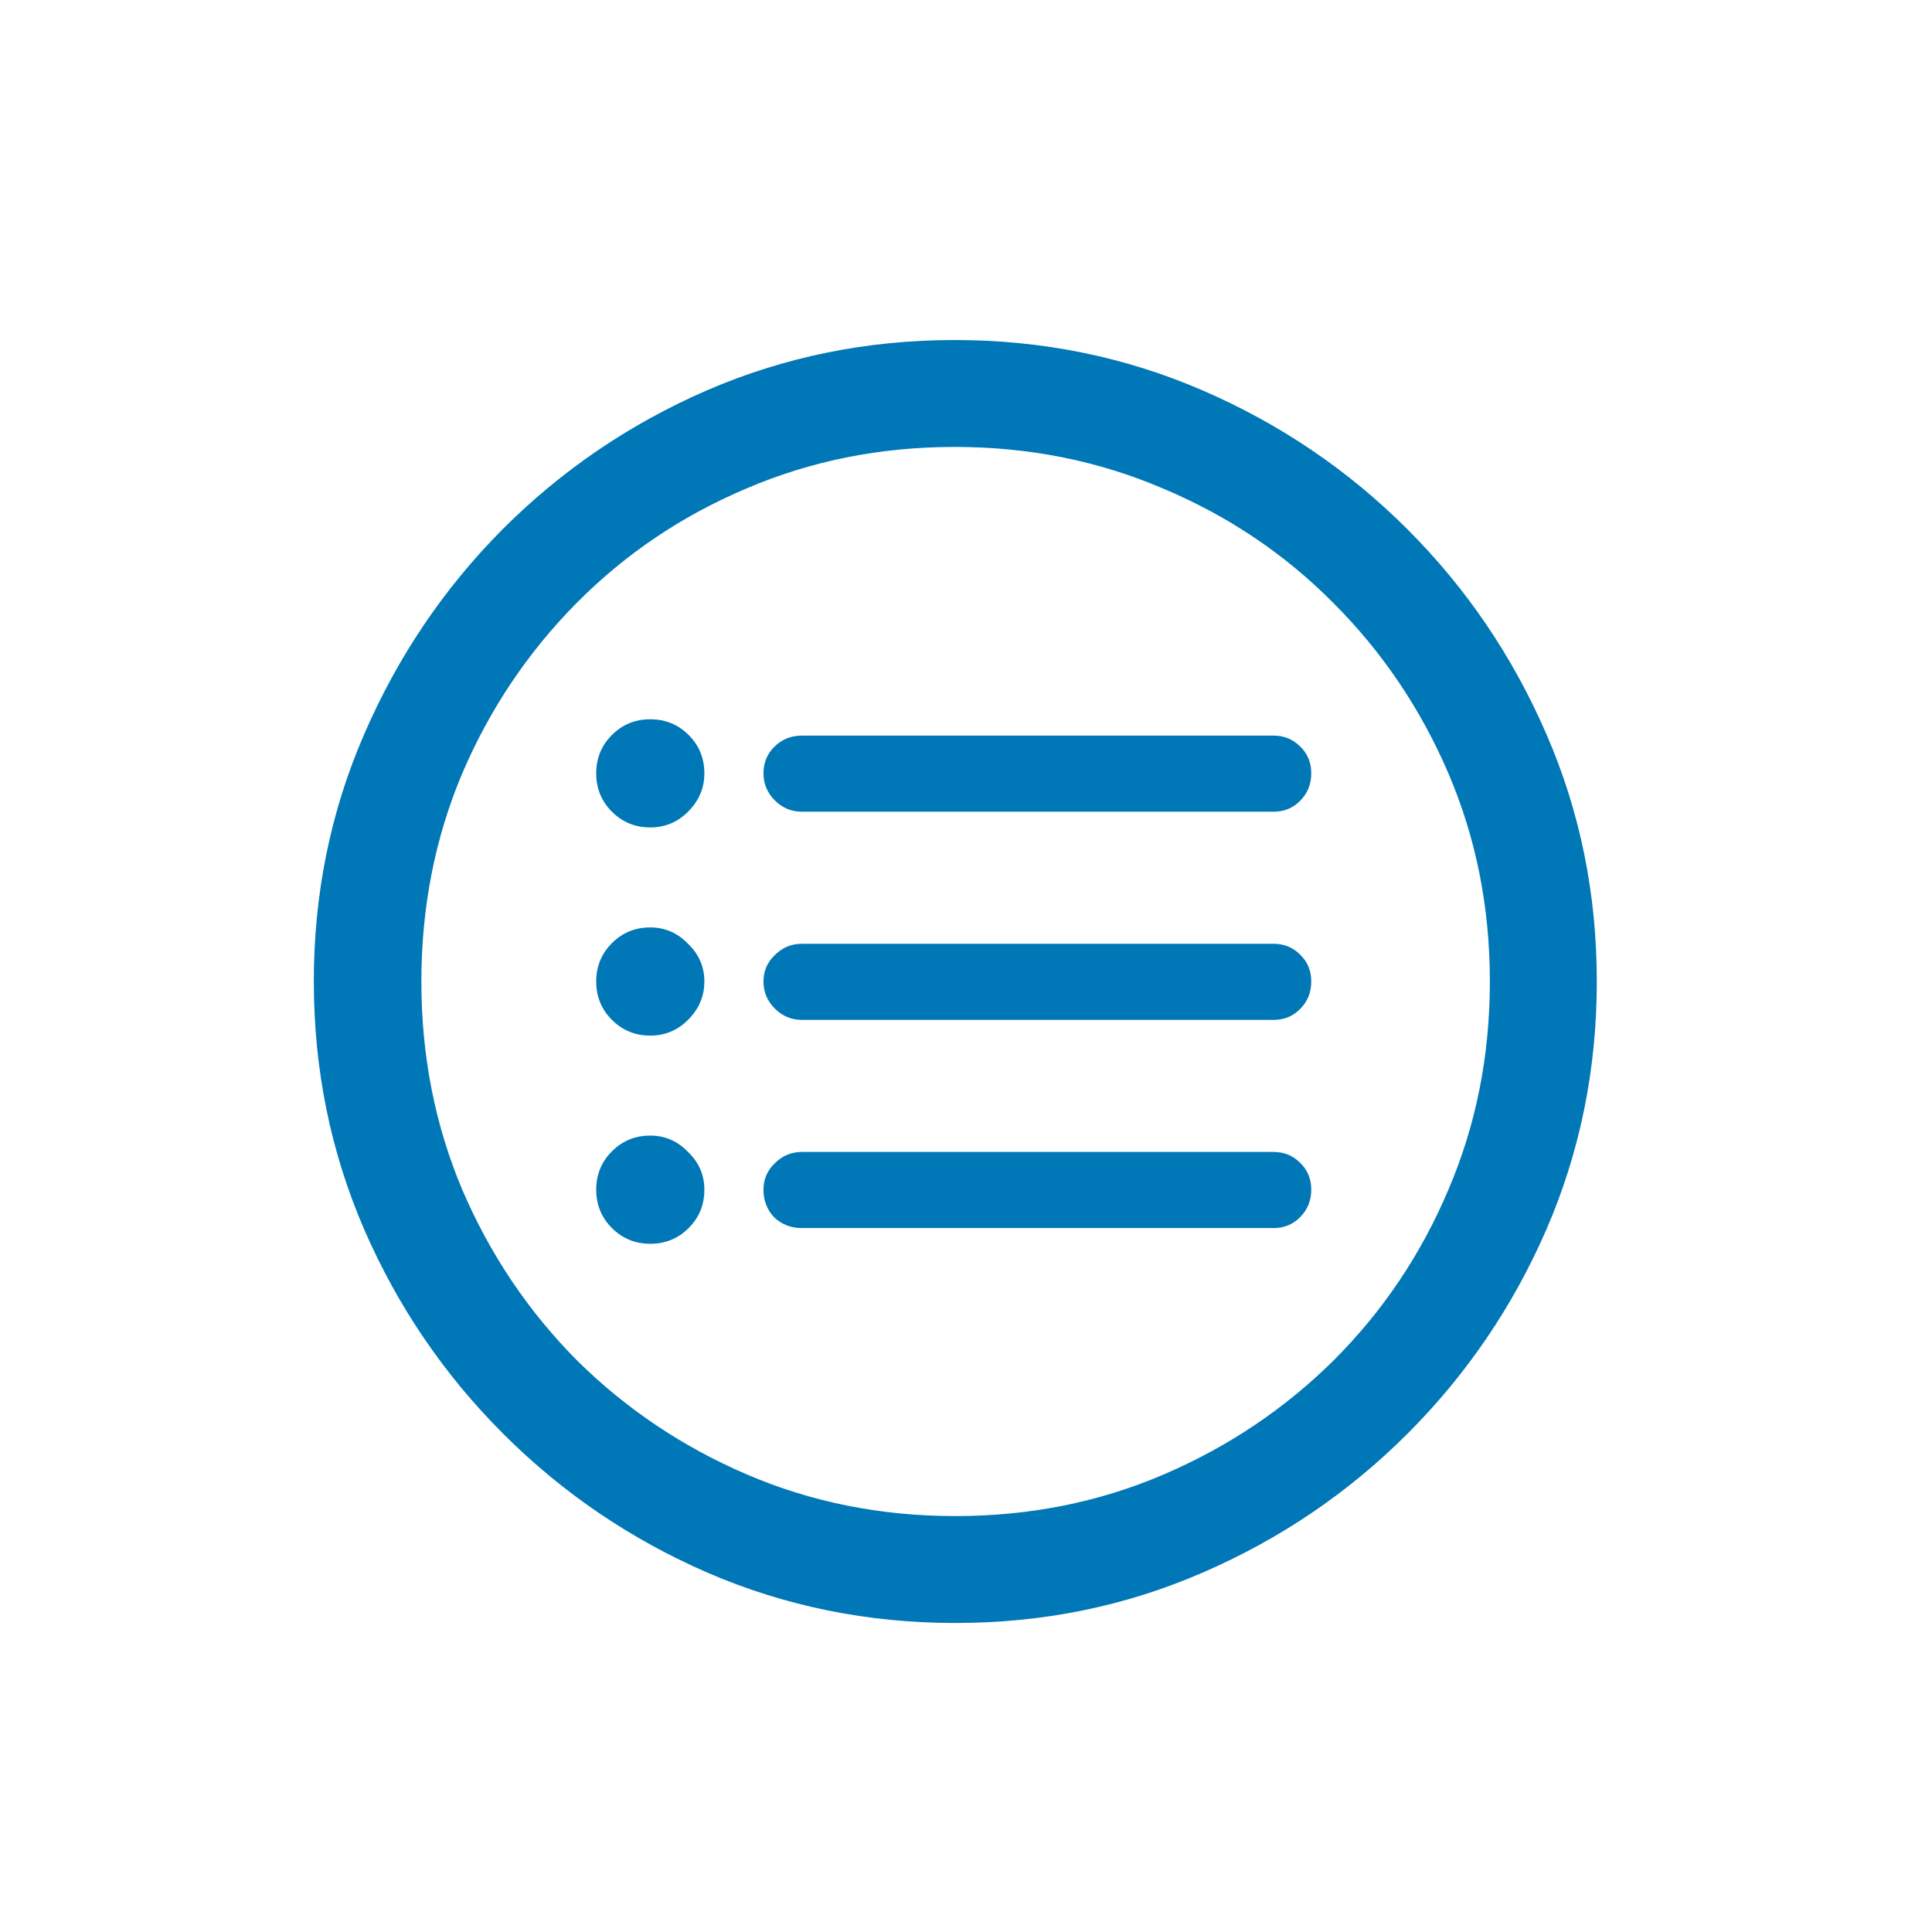 <svg width="72" height="72" viewBox="0 0 72 72" fill="none" xmlns="http://www.w3.org/2000/svg">
<path d="M35.602 60.484C32.336 60.484 29.258 59.859 26.367 58.609C23.492 57.359 20.953 55.633 18.75 53.43C16.547 51.227 14.82 48.688 13.57 45.812C12.32 42.922 11.695 39.844 11.695 36.578C11.695 33.312 12.32 30.242 13.57 27.367C14.82 24.477 16.539 21.93 18.727 19.727C20.93 17.523 23.469 15.797 26.344 14.547C29.234 13.297 32.312 12.672 35.578 12.672C38.844 12.672 41.922 13.297 44.812 14.547C47.703 15.797 50.25 17.523 52.453 19.727C54.656 21.93 56.383 24.477 57.633 27.367C58.883 30.242 59.508 33.312 59.508 36.578C59.508 39.844 58.883 42.922 57.633 45.812C56.383 48.688 54.656 51.227 52.453 53.43C50.25 55.633 47.703 57.359 44.812 58.609C41.938 59.859 38.867 60.484 35.602 60.484ZM35.602 56.5C38.367 56.5 40.953 55.984 43.359 54.953C45.766 53.922 47.883 52.5 49.711 50.688C51.539 48.859 52.961 46.742 53.977 44.336C55.008 41.93 55.523 39.344 55.523 36.578C55.523 33.812 55.008 31.227 53.977 28.82C52.945 26.414 51.516 24.297 49.688 22.469C47.875 20.641 45.758 19.219 43.336 18.203C40.93 17.172 38.344 16.656 35.578 16.656C32.812 16.656 30.227 17.172 27.82 18.203C25.414 19.219 23.305 20.641 21.492 22.469C19.68 24.297 18.258 26.414 17.227 28.82C16.211 31.227 15.703 33.812 15.703 36.578C15.703 39.344 16.211 41.93 17.227 44.336C18.258 46.742 19.68 48.859 21.492 50.688C23.32 52.5 25.438 53.922 27.844 54.953C30.25 55.984 32.836 56.5 35.602 56.5ZM29.883 30.25C29.492 30.25 29.156 30.109 28.875 29.828C28.594 29.547 28.453 29.211 28.453 28.82C28.453 28.43 28.586 28.102 28.852 27.836C29.133 27.555 29.477 27.414 29.883 27.414H47.461C47.852 27.414 48.18 27.547 48.445 27.812C48.727 28.078 48.867 28.414 48.867 28.82C48.867 29.227 48.727 29.57 48.445 29.852C48.18 30.117 47.852 30.25 47.461 30.25H29.883ZM29.883 45.766C29.477 45.766 29.133 45.633 28.852 45.367C28.586 45.086 28.453 44.742 28.453 44.336C28.453 43.945 28.594 43.617 28.875 43.352C29.156 43.07 29.492 42.93 29.883 42.93H47.461C47.852 42.93 48.18 43.062 48.445 43.328C48.727 43.594 48.867 43.93 48.867 44.336C48.867 44.742 48.727 45.086 48.445 45.367C48.18 45.633 47.852 45.766 47.461 45.766H29.883ZM29.883 38.008C29.492 38.008 29.156 37.867 28.875 37.586C28.594 37.305 28.453 36.969 28.453 36.578C28.453 36.188 28.594 35.859 28.875 35.594C29.156 35.312 29.492 35.172 29.883 35.172H47.461C47.852 35.172 48.18 35.305 48.445 35.57C48.727 35.836 48.867 36.172 48.867 36.578C48.867 36.984 48.727 37.328 48.445 37.609C48.18 37.875 47.852 38.008 47.461 38.008H29.883ZM24.234 30.836C23.672 30.836 23.195 30.641 22.805 30.25C22.414 29.859 22.219 29.383 22.219 28.82C22.219 28.258 22.414 27.781 22.805 27.391C23.195 27 23.672 26.805 24.234 26.805C24.797 26.805 25.273 27 25.664 27.391C26.055 27.781 26.25 28.258 26.25 28.82C26.25 29.367 26.047 29.844 25.641 30.25C25.25 30.641 24.781 30.836 24.234 30.836ZM24.234 38.594C23.672 38.594 23.195 38.398 22.805 38.008C22.414 37.617 22.219 37.141 22.219 36.578C22.219 36.016 22.414 35.539 22.805 35.148C23.195 34.758 23.672 34.562 24.234 34.562C24.781 34.562 25.25 34.766 25.641 35.172C26.047 35.562 26.25 36.031 26.25 36.578C26.25 37.125 26.047 37.602 25.641 38.008C25.25 38.398 24.781 38.594 24.234 38.594ZM24.234 46.352C23.672 46.352 23.195 46.156 22.805 45.766C22.414 45.375 22.219 44.898 22.219 44.336C22.219 43.773 22.414 43.297 22.805 42.906C23.195 42.516 23.672 42.32 24.234 42.32C24.781 42.32 25.25 42.523 25.641 42.93C26.047 43.32 26.25 43.789 26.25 44.336C26.25 44.898 26.055 45.375 25.664 45.766C25.273 46.156 24.797 46.352 24.234 46.352Z" fill="#0077B6"/>
</svg>
